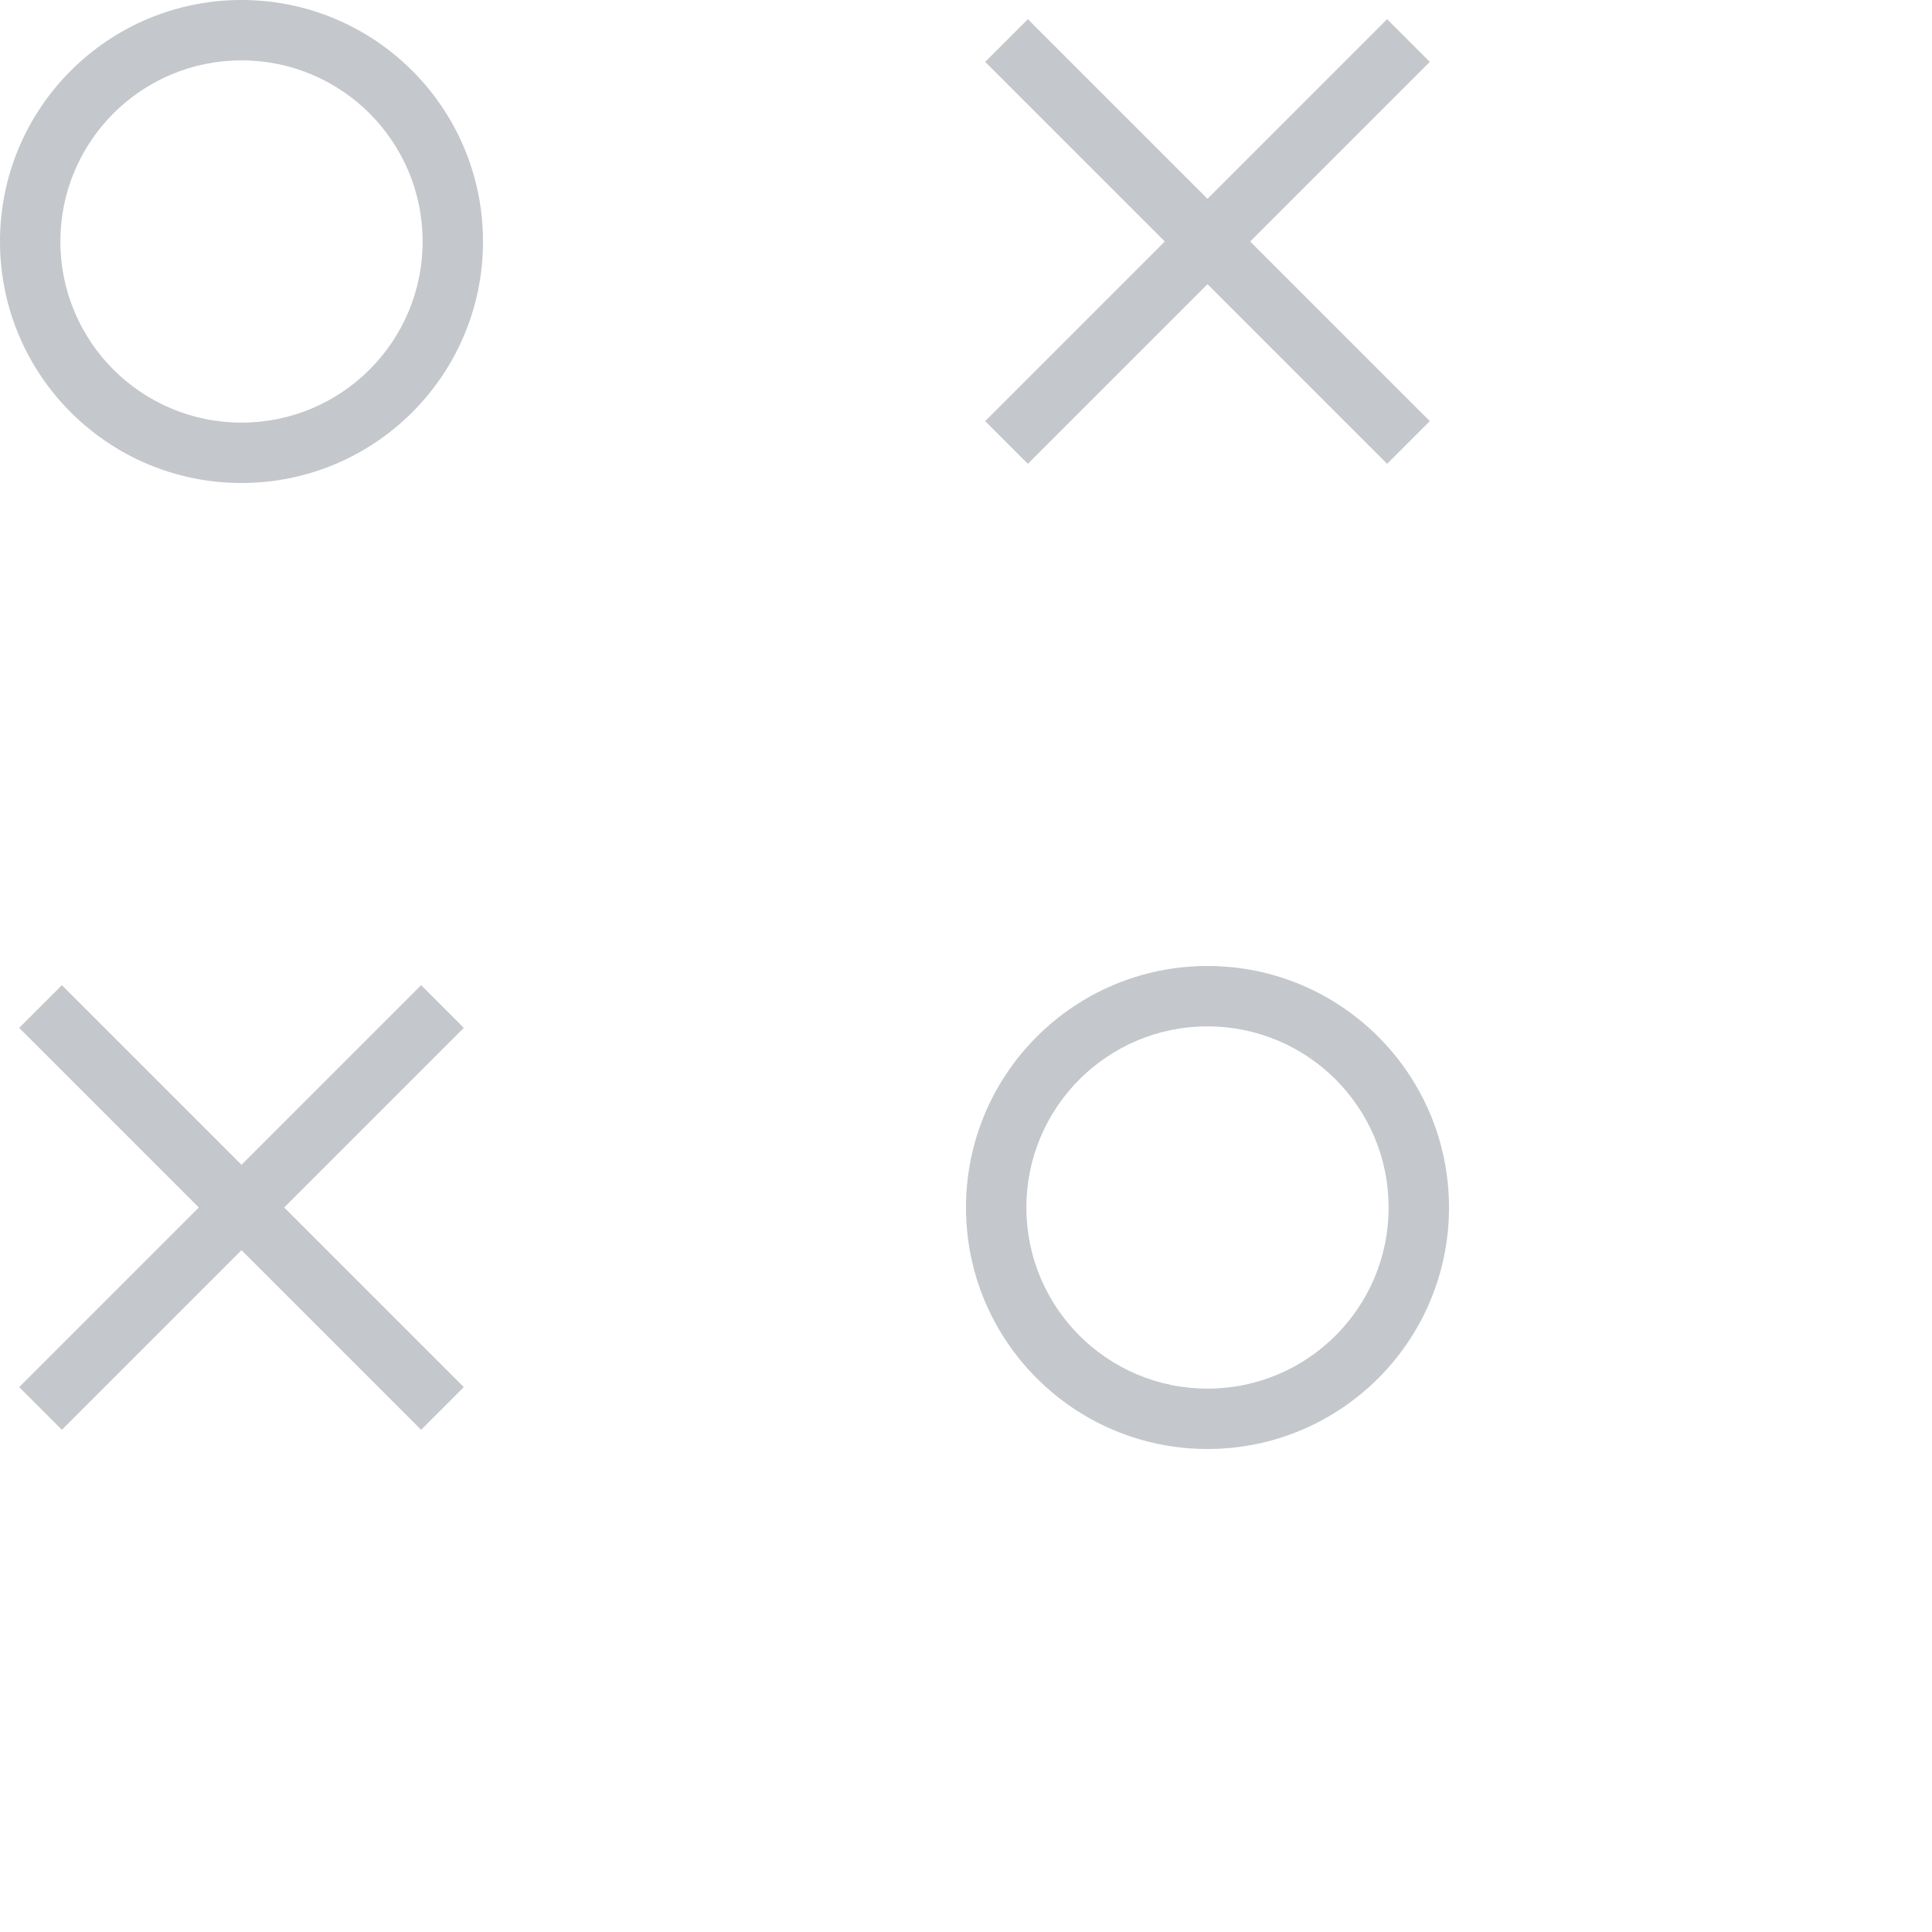 <svg width='64' height='64' viewBox='0 0 64 64' xmlns='http://www.w3.org/2000/svg'><path d='M8 16c4.418 0 8-3.582 8-8s-3.582-8-8-8-8 3.582-8 8 3.582 8 8 8zm0-2c3.314 0 6-2.686 6-6s-2.686-6-6-6-6 2.686-6 6 2.686 6 6 6zm33.414-6l5.95-5.95L45.95.636 40 6.586 34.05.636 32.636 2.05 38.586 8l-5.95 5.95 1.414 1.414L40 9.414l5.95 5.95 1.414-1.414L41.414 8zM40 48c4.418 0 8-3.582 8-8s-3.582-8-8-8-8 3.582-8 8 3.582 8 8 8zm0-2c3.314 0 6-2.686 6-6s-2.686-6-6-6-6 2.686-6 6 2.686 6 6 6zM9.414 40l5.95-5.95-1.414-1.414L8 38.586l-5.95-5.95L.636 34.05 6.586 40l-5.95 5.95 1.414 1.414L8 41.414l5.95 5.95 1.414-1.414L9.414 40z' fill='#6c757d' fill-opacity='0.4' fill-rule='evenodd'/></svg>